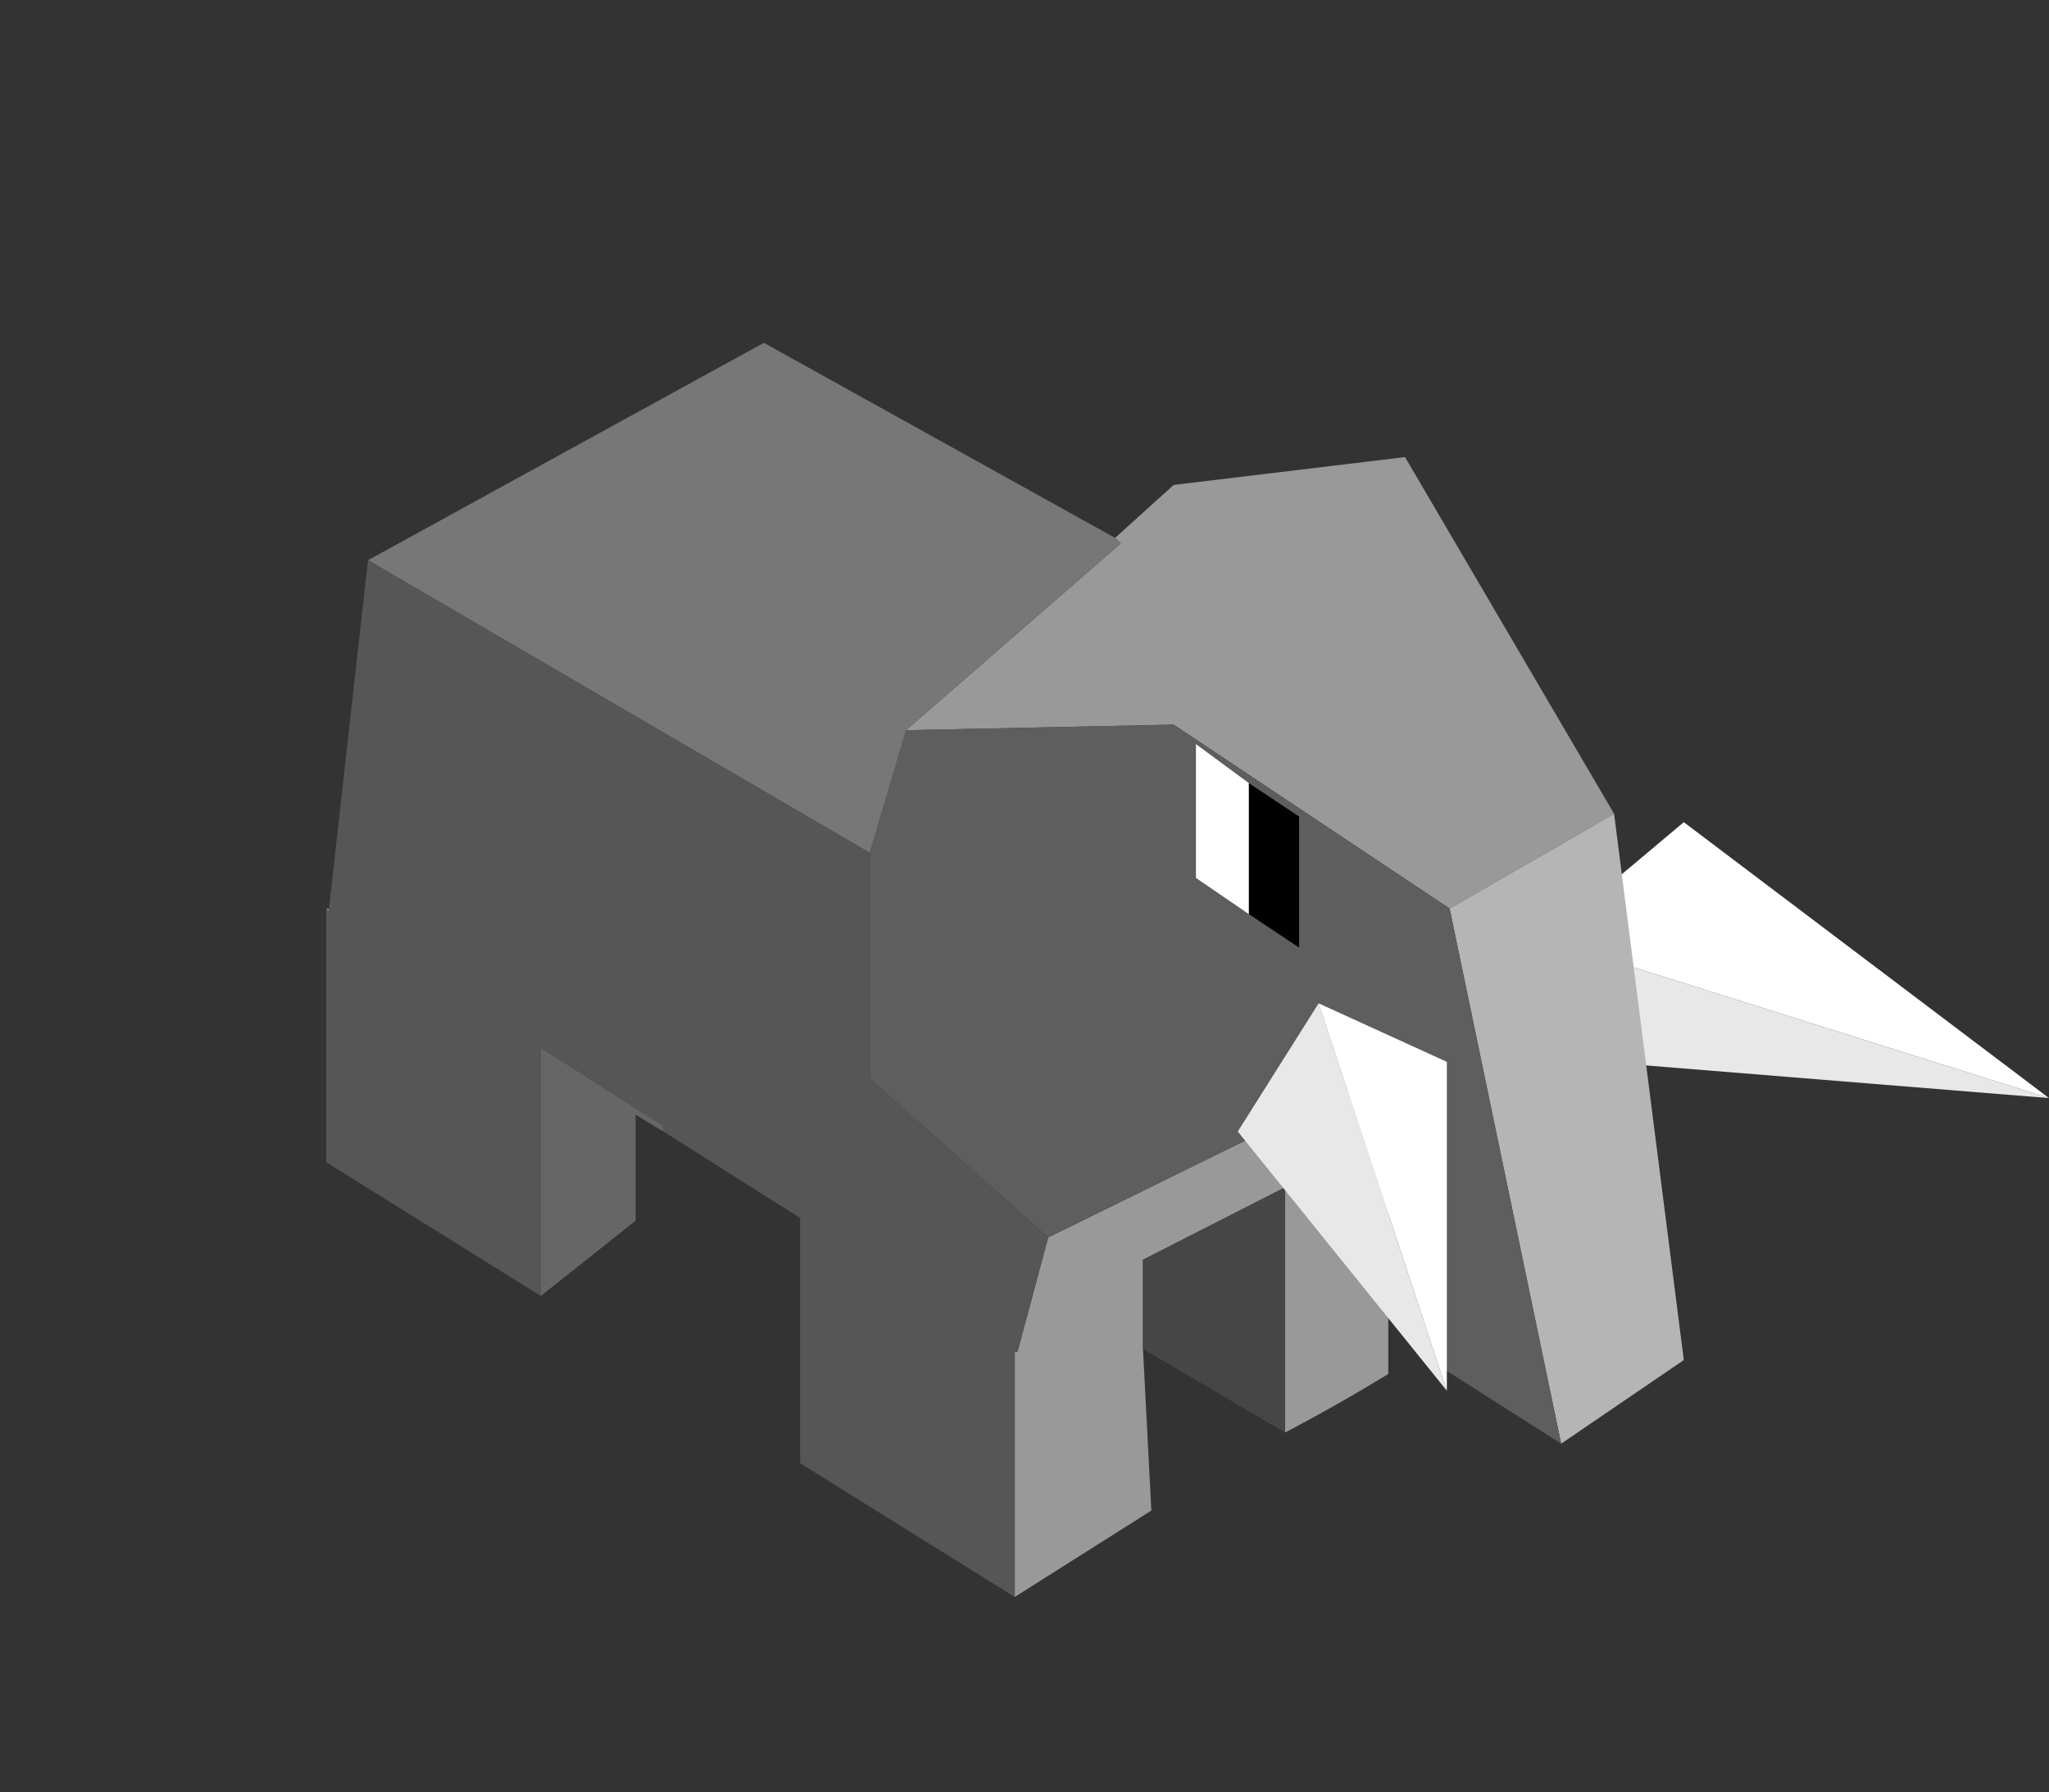 <?xml version="1.0" encoding="UTF-8" standalone="no"?>
<svg xmlns:xlink="http://www.w3.org/1999/xlink" height="32.15px" width="36.75px" xmlns="http://www.w3.org/2000/svg">
  <rect width="100%" height="100%" fill="#333333" stroke="none"/>
  <g transform="matrix(1.0, 0.0, 0.0, 1.0, -4.95, -12.7)">
    <use height="22.5" transform="matrix(1.0, 0.0, 0.0, 1.0, 10.8, 18.85)" width="30.9" xlink:href="#sprite0"/>
  </g>
  <defs>
    <g id="sprite0" transform="matrix(1.0, 0.0, 0.0, 1.0, -0.2, -0.15)">
      <use height="22.5" transform="matrix(1.0, 0.0, 0.0, 1.0, 0.2, 0.15)" width="30.9" xlink:href="#shape0"/>
    </g>
    <g id="shape0" transform="matrix(1.0, 0.0, 0.0, 1.0, -0.2, -0.15)">
      <path d="M31.1 13.7 L22.05 10.85 24.55 8.75 31.1 13.7" fill="#ffffff" fill-rule="evenodd" stroke="none"/>
      <path d="M22.05 10.85 L31.1 13.7 23.7 13.1 22.05 10.85" fill="#e8e8e8" fill-rule="evenodd" stroke="none"/>
      <path d="M23.3 8.6 L20.35 10.3 15.4 7.0 10.6 7.1 14.45 3.75 14.35 3.65 15.4 2.7 19.55 2.2 23.3 8.6 M0.2 10.3 L0.25 10.3 0.25 10.35 0.2 10.3 M19.25 13.2 L19.25 18.65 Q18.35 19.2 17.4 19.7 L17.4 15.3 14.85 16.6 14.85 18.2 15.0 21.1 12.55 22.65 12.55 18.25 12.6 18.25 13.15 16.2 19.25 13.2" fill="#999999" fill-rule="evenodd" stroke="none"/>
      <path d="M20.35 10.3 L23.3 8.6 24.55 18.4 22.35 19.9 20.35 10.3" fill="#b5b5b5" fill-rule="evenodd" stroke="none"/>
      <path d="M10.6 7.1 L15.4 7.0 20.35 10.3 22.35 19.9 20.15 18.5 19.25 13.2 13.15 16.2 9.95 13.35 9.95 9.3 10.6 7.1" fill="#5e5e5e" fill-rule="evenodd" stroke="none"/>
      <path d="M14.35 3.65 L14.45 3.75 10.6 7.1 9.95 9.3 0.95 4.05 8.05 0.15 14.35 3.65" fill="#777777" fill-rule="evenodd" stroke="none"/>
      <path d="M0.25 10.3 L0.95 4.05 9.95 9.3 9.95 13.35 13.15 16.2 12.6 18.25 12.55 18.25 12.55 22.65 8.7 20.25 8.7 15.85 6.25 14.3 6.25 14.2 4.05 12.8 4.05 17.25 0.2 14.85 0.2 10.3 0.25 10.35 0.25 10.3" fill="#565656" fill-rule="evenodd" stroke="none"/>
      <path d="M6.25 14.3 L5.75 14.0 5.75 15.9 4.05 17.25 4.05 12.8 6.25 14.2 6.25 14.3" fill="#666666" fill-rule="evenodd" stroke="none"/>
      <path d="M17.4 19.7 L14.85 18.2 14.85 16.6 17.4 15.3 17.4 19.7" fill="#464646" fill-rule="evenodd" stroke="none"/>
      <path d="M16.75 10.4 L15.8 9.75 15.8 7.35 16.75 8.05 16.75 10.4" fill="#ffffff" fill-rule="evenodd" stroke="none"/>
      <path d="M16.75 8.05 L17.65 8.65 17.65 11.0 16.75 10.4 16.75 8.05" fill="#000000" fill-rule="evenodd" stroke="none"/>
      <path d="M20.3 18.95 L16.55 14.3 18.0 12.0 20.3 18.95" fill="#e8e8e8" fill-rule="evenodd" stroke="none"/>
      <path d="M18.0 12.0 L20.3 13.05 20.3 18.95 18.0 12.0" fill="#ffffff" fill-rule="evenodd" stroke="none"/>
    </g>
  </defs>
</svg>
